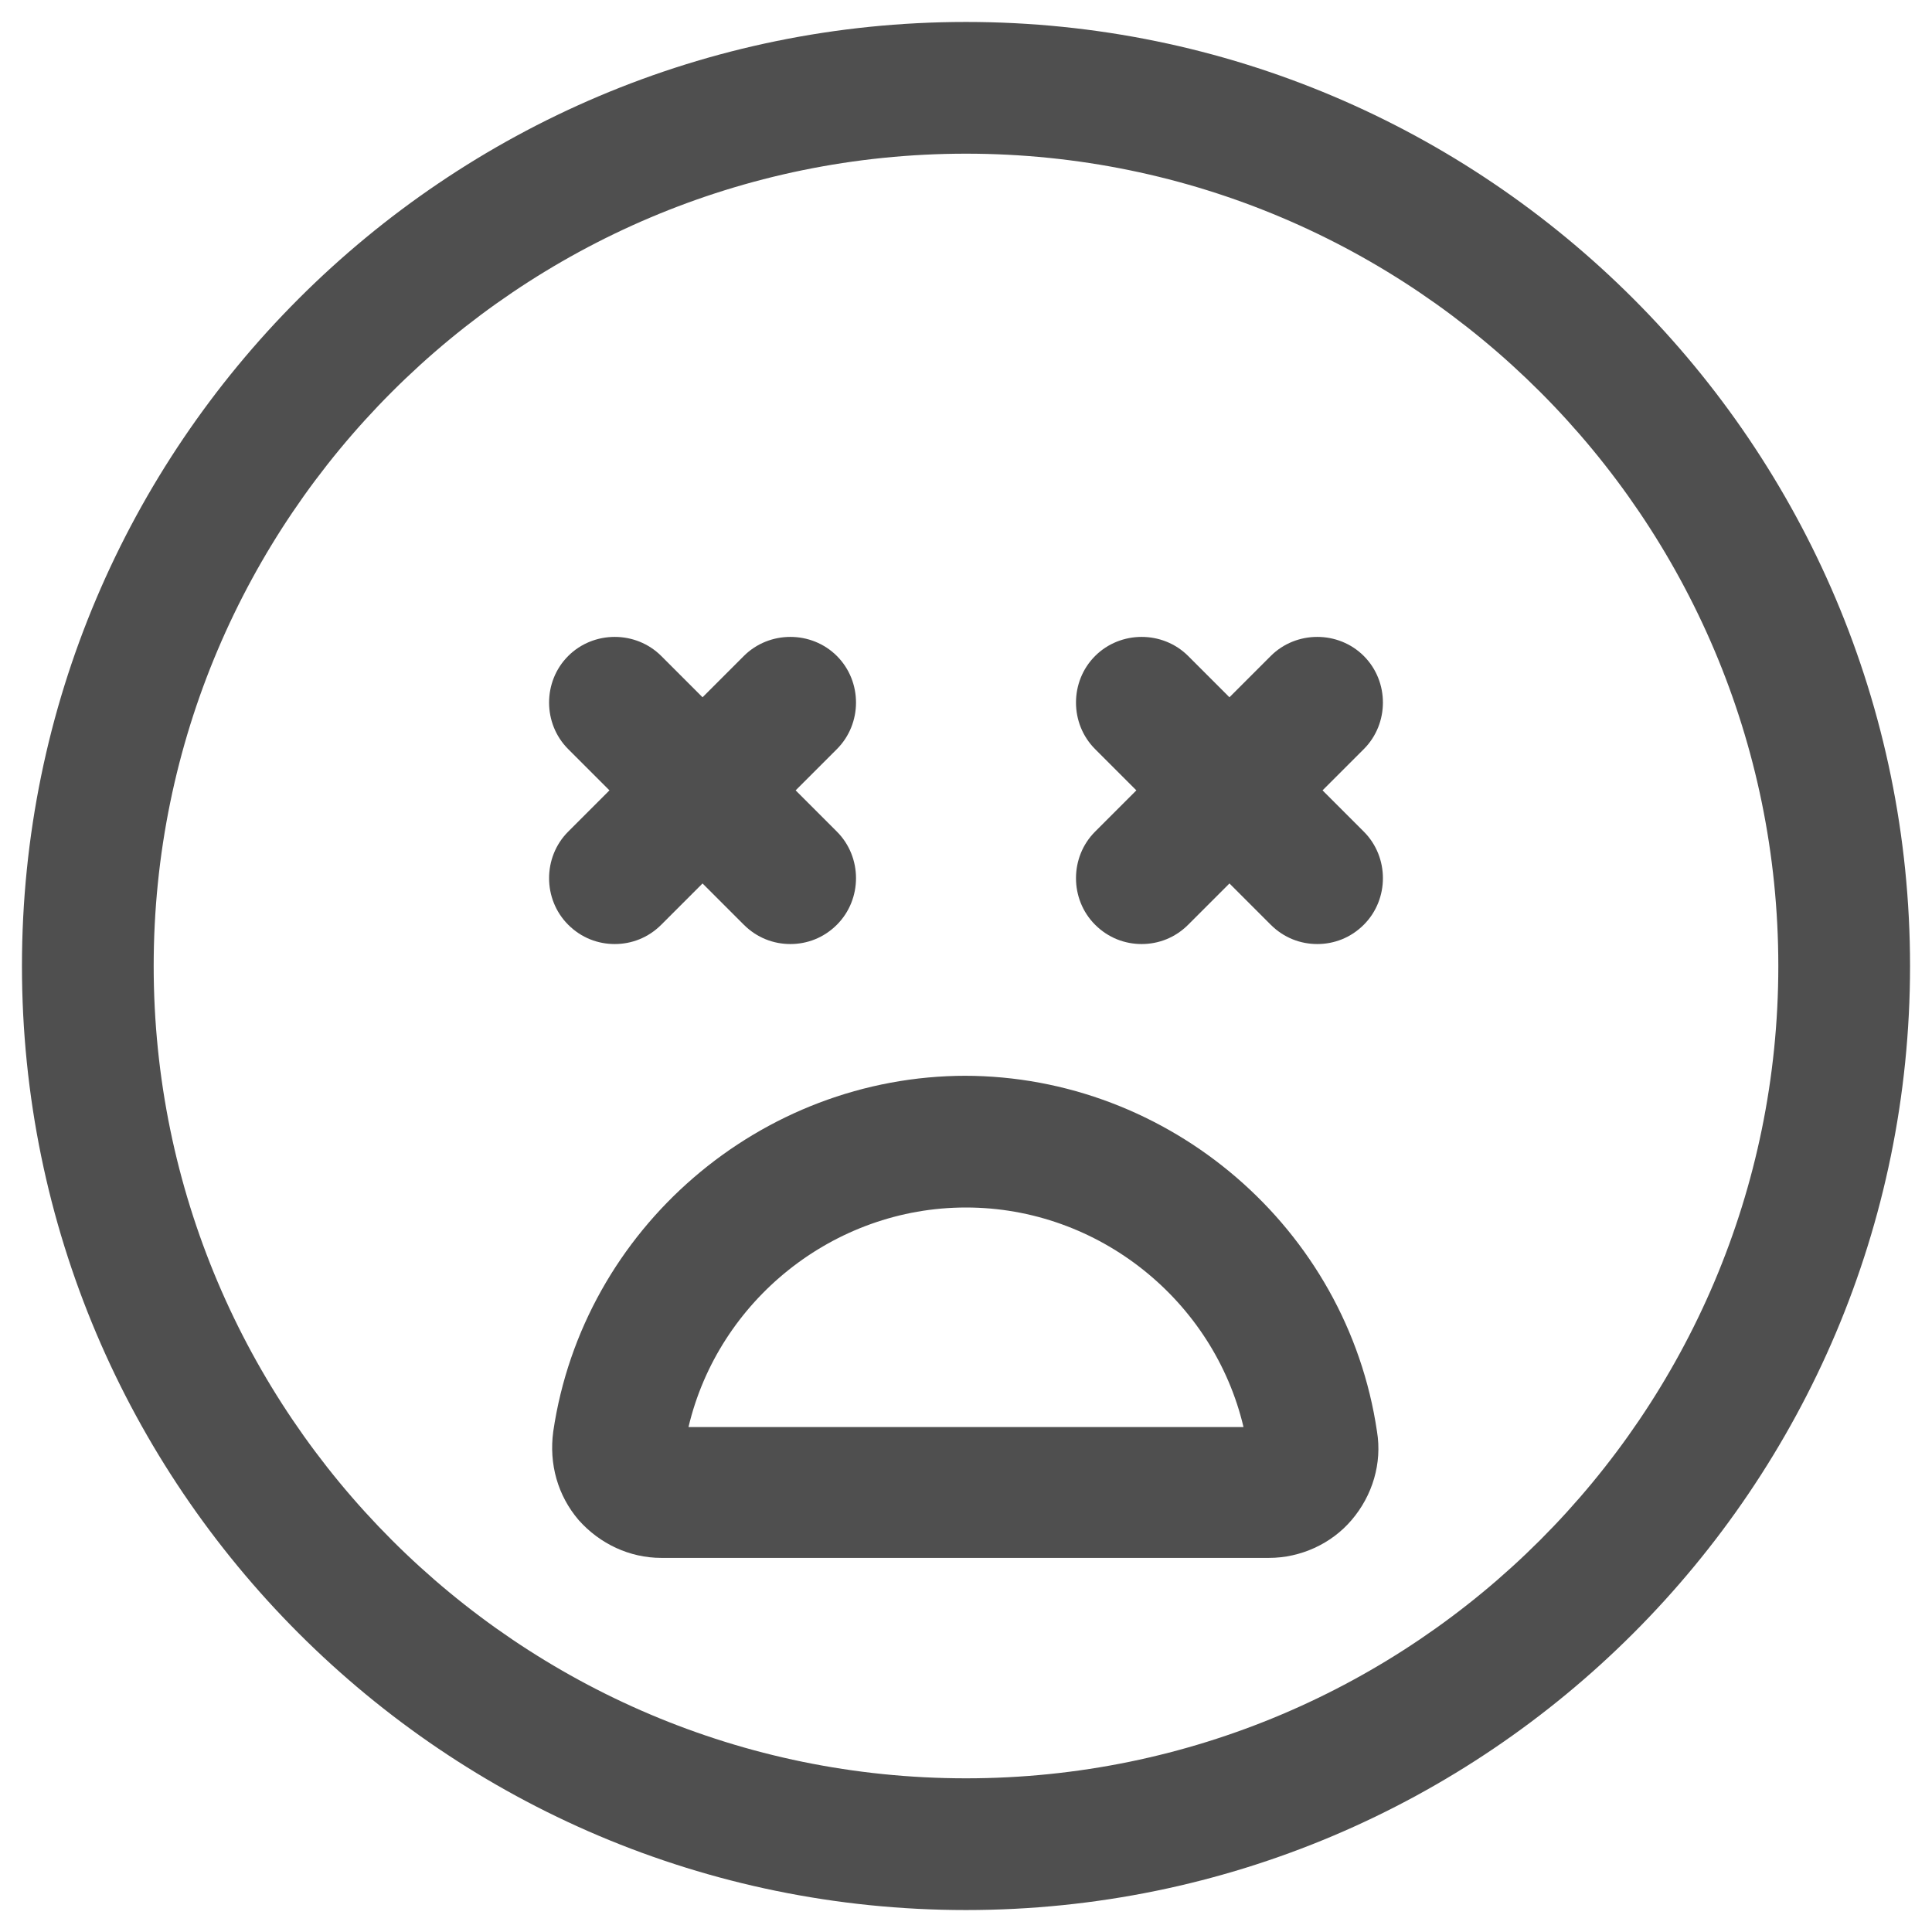 <svg width="22" height="22" viewBox="0 0 22 22" fill="none" xmlns="http://www.w3.org/2000/svg">
<path d="M11 0.25C5.07 0.25 0.25 5.07 0.25 11C0.25 16.93 5.07 21.75 11 21.75C16.93 21.75 21.75 16.93 21.75 11C21.75 5.07 16.93 0.25 11 0.25ZM11 20.25C5.9 20.25 1.75 16.1 1.75 11C1.75 5.9 5.9 1.75 11 1.75C16.1 1.75 20.25 5.9 20.25 11C20.25 16.1 16.1 20.25 11 20.25ZM11 12.25C8.66 12.25 6.64 13.99 6.3 16.3C6.25 16.67 6.35 17.03 6.59 17.31C6.83 17.58 7.17 17.74 7.53 17.74H14.45C14.81 17.74 15.16 17.58 15.39 17.31C15.63 17.03 15.74 16.66 15.68 16.3C15.34 13.99 13.32 12.25 10.98 12.25H11ZM7.84 16.25C8.18 14.81 9.49 13.75 11 13.75C12.51 13.75 13.82 14.81 14.16 16.25H7.83H7.84ZM15.53 8.53L15.06 9L15.53 9.47C15.82 9.76 15.82 10.24 15.53 10.53C15.38 10.68 15.19 10.75 15 10.75C14.81 10.75 14.62 10.68 14.47 10.53L14 10.06L13.53 10.53C13.38 10.68 13.19 10.75 13 10.75C12.81 10.75 12.62 10.68 12.47 10.53C12.18 10.24 12.18 9.76 12.47 9.47L12.94 9L12.47 8.53C12.18 8.24 12.18 7.76 12.47 7.47C12.76 7.18 13.24 7.18 13.53 7.47L14 7.94L14.47 7.47C14.76 7.18 15.24 7.18 15.53 7.47C15.82 7.76 15.82 8.24 15.53 8.53ZM6.47 9.47L6.94 9L6.47 8.53C6.18 8.24 6.18 7.76 6.47 7.47C6.76 7.18 7.24 7.18 7.53 7.47L8 7.94L8.47 7.47C8.76 7.18 9.24 7.18 9.53 7.47C9.82 7.76 9.82 8.24 9.53 8.53L9.06 9L9.53 9.47C9.82 9.76 9.82 10.24 9.53 10.53C9.38 10.68 9.19 10.75 9 10.75C8.81 10.75 8.62 10.68 8.47 10.53L8 10.06L7.53 10.53C7.38 10.68 7.19 10.75 7 10.75C6.81 10.75 6.62 10.68 6.47 10.53C6.18 10.24 6.18 9.76 6.47 9.47Z" fill="#242424" fill-opacity="0.8"/>
</svg>
